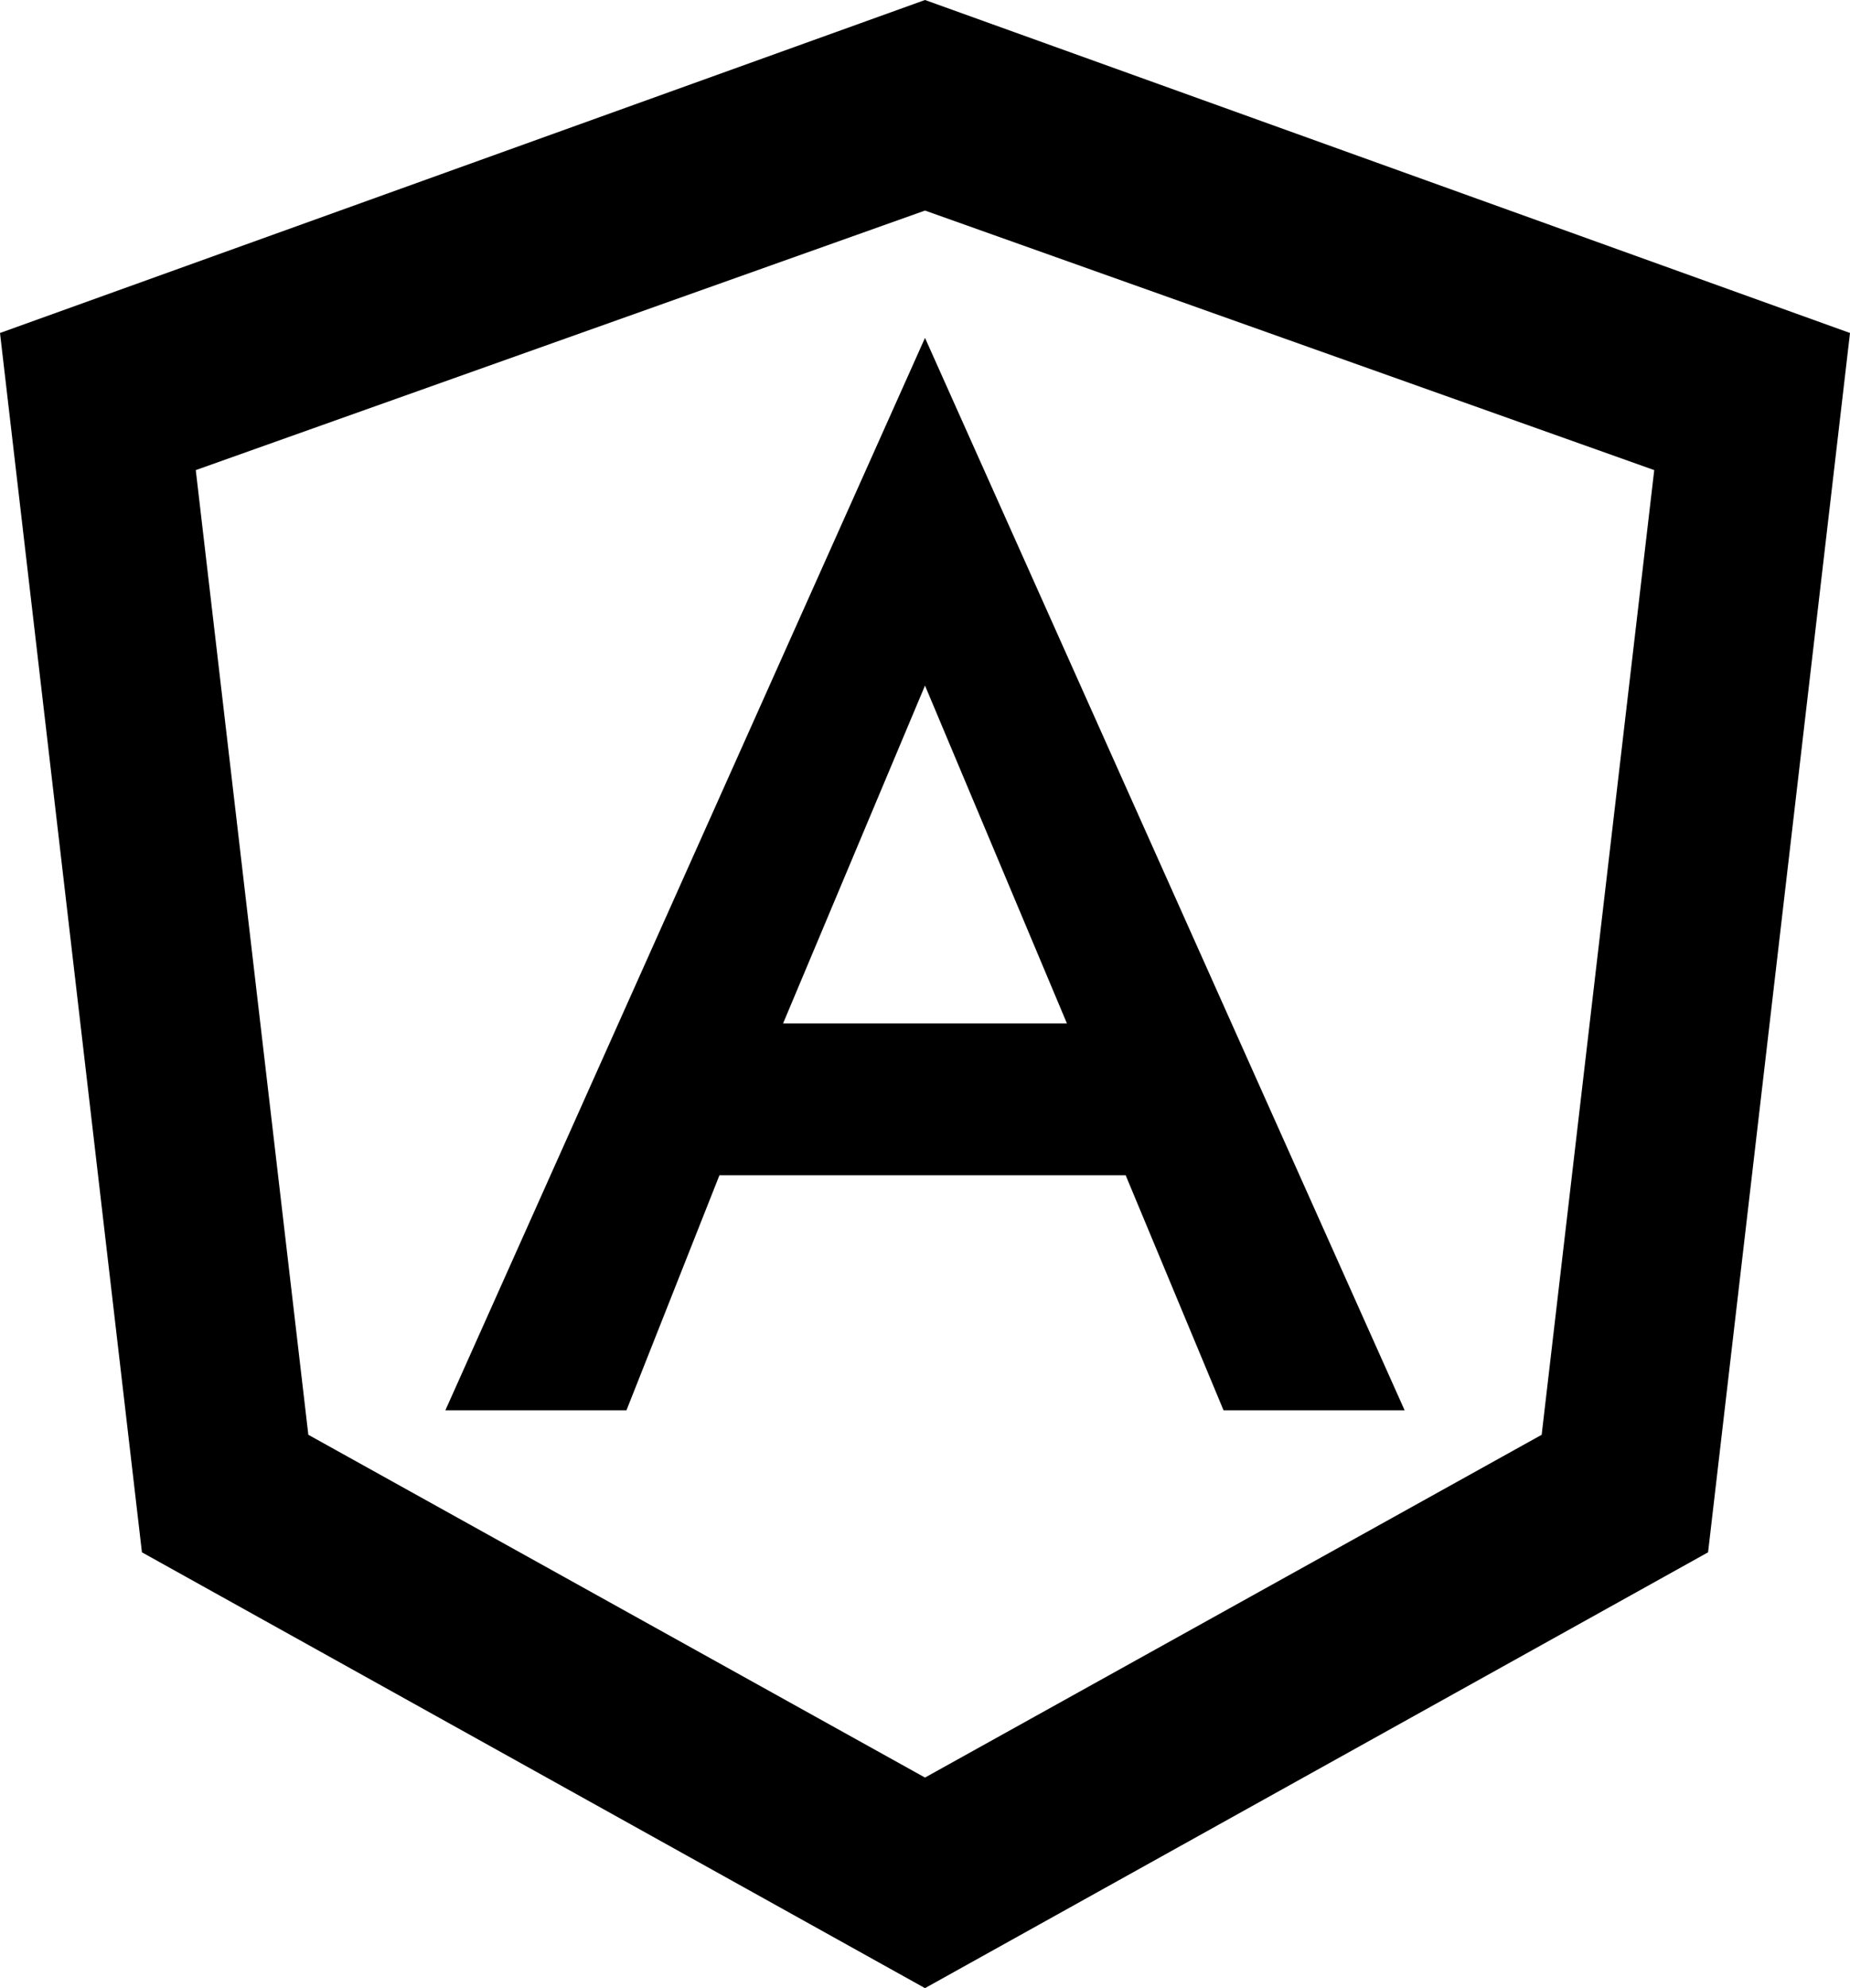 <svg xmlns="http://www.w3.org/2000/svg" viewBox="67 -11 378 406">
      <g transform="scale(1 -1) translate(0 -384)">
        <path d="M256 395 445 327 416 78 256 -11 96 78 67 327ZM256 352 107 299 130 102 256 32 382 102 405 299ZM256 326 354 107H317L297 155H214L195 107H158ZM285 186 256 255 227 186Z" />
      </g>
    </svg>